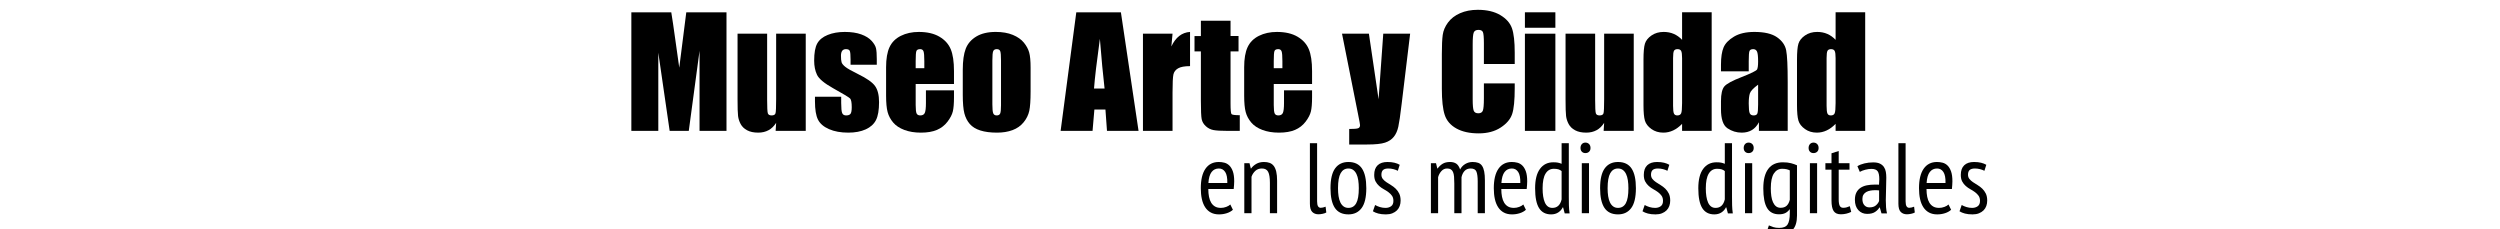 <?xml version="1.0" encoding="UTF-8" standalone="no"?><!DOCTYPE svg PUBLIC "-//W3C//DTD SVG 1.1//EN" "http://www.w3.org/Graphics/SVG/1.1/DTD/svg11.dtd"><svg width="100%" height="100%" viewBox="0 0 600 55" version="1.1" xmlns="http://www.w3.org/2000/svg" xmlns:xlink="http://www.w3.org/1999/xlink" xml:space="preserve" xmlns:serif="http://www.serif.com/" style="fill-rule:evenodd;clip-rule:evenodd;stroke-linejoin:round;stroke-miterlimit:1.414;"><g><path d="M174.358,2.952l0,28.459l-6.468,0l0,-19.213l-2.584,19.213l-4.588,0l-2.725,-18.773l0,18.773l-6.469,0l0,-28.459l9.581,0c0.281,1.711 0.58,3.727 0.896,6.047l1.02,7.242l1.687,-13.289l9.65,0Z" style="fill-rule:nonzero;"/><path d="M193.378,8.085l0,23.326l-7.225,0l0.123,-1.934c-0.492,0.786 -1.098,1.374 -1.819,1.767c-0.721,0.393 -1.55,0.589 -2.487,0.589c-1.067,0 -1.951,-0.188 -2.655,-0.563c-0.703,-0.375 -1.221,-0.873 -1.555,-1.494c-0.334,-0.621 -0.542,-1.268 -0.624,-1.942c-0.082,-0.674 -0.123,-2.013 -0.123,-4.017l0,-15.732l7.101,0l0,15.873c0,1.816 0.056,2.894 0.167,3.234c0.112,0.34 0.413,0.51 0.906,0.51c0.527,0 0.84,-0.176 0.94,-0.527c0.1,-0.352 0.149,-1.483 0.149,-3.393l0,-15.697l7.102,0Z" style="fill-rule:nonzero;"/><path d="M210.429,15.538l-6.293,0l0,-1.266c0,-1.078 -0.062,-1.76 -0.185,-2.048c-0.123,-0.287 -0.43,-0.43 -0.923,-0.43c-0.398,0 -0.697,0.132 -0.896,0.395c-0.199,0.264 -0.299,0.659 -0.299,1.187c0,0.715 0.05,1.239 0.149,1.573c0.1,0.334 0.399,0.7 0.897,1.099c0.498,0.398 1.52,0.978 3.067,1.74c2.063,1.008 3.416,1.957 4.061,2.848c0.644,0.89 0.967,2.185 0.967,3.884c0,1.899 -0.246,3.331 -0.739,4.298c-0.492,0.967 -1.315,1.711 -2.469,2.233c-1.155,0.521 -2.546,0.782 -4.175,0.782c-1.805,0 -3.349,-0.281 -4.632,-0.844c-1.283,-0.562 -2.165,-1.324 -2.645,-2.285c-0.481,-0.961 -0.721,-2.414 -0.721,-4.359l0,-1.125l6.293,0l0,1.476c0,1.254 0.079,2.068 0.237,2.443c0.158,0.375 0.472,0.563 0.941,0.563c0.503,0 0.855,-0.126 1.054,-0.378c0.199,-0.252 0.299,-0.782 0.299,-1.591c0,-1.113 -0.129,-1.81 -0.387,-2.092c-0.269,-0.281 -1.646,-1.113 -4.131,-2.496c-2.085,-1.172 -3.357,-2.235 -3.814,-3.19c-0.457,-0.955 -0.686,-2.089 -0.686,-3.401c0,-1.864 0.247,-3.238 0.739,-4.123c0.492,-0.884 1.327,-1.567 2.505,-2.047c1.177,-0.481 2.546,-0.721 4.104,-0.721c1.547,0 2.862,0.196 3.946,0.589c1.084,0.392 1.916,0.911 2.497,1.555c0.58,0.645 0.931,1.243 1.054,1.793c0.123,0.551 0.185,1.413 0.185,2.584l0,1.354Z" style="fill-rule:nonzero;"/><path d="M228.956,20.161l-9.193,0l0,5.045c0,1.055 0.076,1.734 0.228,2.039c0.153,0.305 0.446,0.457 0.879,0.457c0.539,0 0.9,-0.202 1.081,-0.606c0.182,-0.405 0.273,-1.187 0.273,-2.347l0,-3.076l6.732,0l0,1.722c0,1.442 -0.091,2.549 -0.272,3.323c-0.182,0.773 -0.607,1.599 -1.275,2.478c-0.668,0.879 -1.514,1.538 -2.54,1.978c-1.025,0.439 -2.311,0.659 -3.858,0.659c-1.5,0 -2.824,-0.217 -3.973,-0.651c-1.148,-0.433 -2.042,-1.028 -2.681,-1.784c-0.638,-0.756 -1.081,-1.588 -1.327,-2.496c-0.246,-0.908 -0.369,-2.229 -0.369,-3.964l0,-6.802c0,-2.039 0.276,-3.648 0.826,-4.826c0.551,-1.177 1.453,-2.08 2.707,-2.707c1.254,-0.627 2.696,-0.94 4.325,-0.94c1.992,0 3.635,0.378 4.93,1.134c1.295,0.756 2.203,1.758 2.725,3.006c0.521,1.248 0.782,3.002 0.782,5.264l0,3.094Zm-7.119,-3.797l0,-1.705c0,-1.207 -0.064,-1.986 -0.193,-2.338c-0.129,-0.351 -0.393,-0.527 -0.791,-0.527c-0.493,0 -0.797,0.149 -0.914,0.448c-0.118,0.299 -0.176,1.105 -0.176,2.417l0,1.705l2.074,0Z" style="fill-rule:nonzero;"/><path d="M247.343,16.276l0,5.713c0,2.098 -0.106,3.636 -0.317,4.614c-0.211,0.979 -0.662,1.893 -1.353,2.743c-0.691,0.849 -1.579,1.476 -2.663,1.88c-1.084,0.405 -2.329,0.607 -3.736,0.607c-1.57,0 -2.9,-0.173 -3.99,-0.519c-1.09,-0.345 -1.936,-0.867 -2.54,-1.564c-0.603,-0.697 -1.034,-1.541 -1.292,-2.531c-0.258,-0.991 -0.387,-2.476 -0.387,-4.456l0,-5.977c0,-2.168 0.235,-3.861 0.704,-5.08c0.468,-1.219 1.312,-2.197 2.531,-2.936c1.219,-0.738 2.777,-1.107 4.676,-1.107c1.593,0 2.962,0.237 4.104,0.712c1.143,0.474 2.025,1.093 2.646,1.854c0.621,0.762 1.046,1.547 1.274,2.356c0.229,0.808 0.343,2.039 0.343,3.691Zm-7.102,-1.758c0,-1.195 -0.064,-1.948 -0.193,-2.258c-0.129,-0.311 -0.404,-0.466 -0.826,-0.466c-0.422,0 -0.703,0.155 -0.844,0.466c-0.141,0.31 -0.211,1.063 -0.211,2.258l0,10.53c0,1.101 0.07,1.819 0.211,2.153c0.141,0.334 0.416,0.501 0.826,0.501c0.422,0 0.7,-0.152 0.835,-0.457c0.135,-0.305 0.202,-0.961 0.202,-1.969l0,-10.758Z" style="fill-rule:nonzero;"/><path d="M269.017,2.952l4.236,28.459l-7.576,0l-0.369,-5.115l-2.655,0l-0.439,5.115l-7.664,0l3.762,-28.459l10.705,0Zm-3.92,18.299c-0.375,-3.223 -0.75,-7.201 -1.125,-11.936c-0.75,5.438 -1.219,9.416 -1.407,11.936l2.532,0Z" style="fill-rule:nonzero;"/><path d="M281.409,8.085l-0.281,3.058c1.031,-2.191 2.525,-3.351 4.482,-3.48l0,8.209c-1.3,0 -2.255,0.176 -2.865,0.527c-0.609,0.352 -0.984,0.841 -1.125,1.468c-0.14,0.627 -0.211,2.071 -0.211,4.333l0,9.211l-7.101,0l0,-23.326l7.101,0Z" style="fill-rule:nonzero;"/><path d="M295.331,4.973l0,3.674l1.916,0l0,3.692l-1.916,0l0,12.48c0,1.535 0.079,2.391 0.237,2.567c0.159,0.175 0.818,0.263 1.978,0.263l0,3.762l-2.865,0c-1.617,0 -2.772,-0.067 -3.463,-0.202c-0.692,-0.135 -1.301,-0.445 -1.828,-0.932c-0.528,-0.486 -0.856,-1.043 -0.985,-1.67c-0.129,-0.627 -0.193,-2.1 -0.193,-4.421l0,-11.847l-1.529,0l0,-3.692l1.529,0l0,-3.674l7.119,0Z" style="fill-rule:nonzero;"/><path d="M314.896,20.161l-9.194,0l0,5.045c0,1.055 0.076,1.734 0.229,2.039c0.152,0.305 0.445,0.457 0.879,0.457c0.539,0 0.899,-0.202 1.081,-0.606c0.181,-0.405 0.272,-1.187 0.272,-2.347l0,-3.076l6.733,0l0,1.722c0,1.442 -0.091,2.549 -0.273,3.323c-0.182,0.773 -0.606,1.599 -1.274,2.478c-0.668,0.879 -1.515,1.538 -2.54,1.978c-1.026,0.439 -2.312,0.659 -3.859,0.659c-1.5,0 -2.824,-0.217 -3.972,-0.651c-1.149,-0.433 -2.042,-1.028 -2.681,-1.784c-0.639,-0.756 -1.081,-1.588 -1.327,-2.496c-0.246,-0.908 -0.369,-2.229 -0.369,-3.964l0,-6.802c0,-2.039 0.275,-3.648 0.826,-4.826c0.551,-1.177 1.453,-2.08 2.707,-2.707c1.254,-0.627 2.695,-0.94 4.324,-0.94c1.992,0 3.636,0.378 4.931,1.134c1.295,0.756 2.203,1.758 2.724,3.006c0.522,1.248 0.783,3.002 0.783,5.264l0,3.094Zm-7.12,-3.797l0,-1.705c0,-1.207 -0.064,-1.986 -0.193,-2.338c-0.129,-0.351 -0.393,-0.527 -0.791,-0.527c-0.492,0 -0.797,0.149 -0.914,0.448c-0.117,0.299 -0.176,1.105 -0.176,2.417l0,1.705l2.074,0Z" style="fill-rule:nonzero;"/><path d="M338.433,8.085l-2.039,16.875c-0.317,2.672 -0.583,4.494 -0.8,5.467c-0.217,0.972 -0.577,1.775 -1.081,2.408c-0.504,0.633 -1.204,1.098 -2.101,1.397c-0.896,0.299 -2.329,0.448 -4.298,0.448l-4.306,0l0,-3.726c1.101,0 1.81,-0.056 2.127,-0.167c0.316,-0.111 0.474,-0.36 0.474,-0.747c0,-0.188 -0.146,-1.002 -0.439,-2.443l-3.885,-19.512l6.451,0l2.321,15.732l1.125,-15.732l6.451,0Z" style="fill-rule:nonzero;"/><path d="M363.534,15.362l-7.4,0l0,-4.957c0,-1.441 -0.079,-2.341 -0.237,-2.698c-0.159,-0.358 -0.507,-0.536 -1.046,-0.536c-0.61,0 -0.996,0.217 -1.161,0.65c-0.164,0.434 -0.246,1.371 -0.246,2.813l0,13.218c0,1.383 0.082,2.286 0.246,2.707c0.165,0.422 0.534,0.633 1.108,0.633c0.551,0 0.911,-0.211 1.081,-0.633c0.17,-0.421 0.255,-1.412 0.255,-2.97l0,-3.569l7.4,0l0,1.108c0,2.941 -0.208,5.027 -0.624,6.258c-0.416,1.23 -1.336,2.308 -2.76,3.234c-1.423,0.926 -3.178,1.389 -5.264,1.389c-2.168,0 -3.955,-0.393 -5.362,-1.178c-1.406,-0.785 -2.337,-1.872 -2.794,-3.261c-0.457,-1.389 -0.686,-3.477 -0.686,-6.266l0,-8.315c0,-2.051 0.07,-3.589 0.211,-4.614c0.141,-1.026 0.56,-2.013 1.257,-2.962c0.697,-0.949 1.664,-1.696 2.9,-2.241c1.236,-0.545 2.657,-0.818 4.263,-0.818c2.18,0 3.978,0.422 5.396,1.266c1.418,0.844 2.35,1.895 2.795,3.155c0.446,1.26 0.668,3.22 0.668,5.88l0,2.707Z" style="fill-rule:nonzero;"/><path d="M373.29,2.952l0,3.709l-7.312,0l0,-3.709l7.312,0Zm0,5.133l0,23.326l-7.312,0l0,-23.326l7.312,0Z" style="fill-rule:nonzero;"/><path d="M392.099,8.085l0,23.326l-7.225,0l0.123,-1.934c-0.492,0.786 -1.099,1.374 -1.819,1.767c-0.721,0.393 -1.55,0.589 -2.488,0.589c-1.066,0 -1.951,-0.188 -2.654,-0.563c-0.703,-0.375 -1.221,-0.873 -1.555,-1.494c-0.334,-0.621 -0.542,-1.268 -0.624,-1.942c-0.083,-0.674 -0.124,-2.013 -0.124,-4.017l0,-15.732l7.102,0l0,15.873c0,1.816 0.056,2.894 0.167,3.234c0.111,0.34 0.413,0.51 0.905,0.51c0.528,0 0.841,-0.176 0.941,-0.527c0.099,-0.352 0.149,-1.483 0.149,-3.393l0,-15.697l7.102,0Z" style="fill-rule:nonzero;"/><path d="M410.802,2.952l0,28.459l-7.102,0l0,-1.688c-0.679,0.704 -1.394,1.231 -2.144,1.582c-0.75,0.352 -1.535,0.528 -2.356,0.528c-1.101,0 -2.056,-0.29 -2.865,-0.87c-0.809,-0.58 -1.327,-1.251 -1.556,-2.013c-0.228,-0.762 -0.342,-2.004 -0.342,-3.727l0,-10.916c0,-1.793 0.114,-3.064 0.342,-3.814c0.229,-0.75 0.753,-1.409 1.574,-1.978c0.82,-0.568 1.798,-0.852 2.935,-0.852c0.879,0 1.685,0.158 2.417,0.475c0.733,0.316 1.398,0.791 1.995,1.423l0,-6.609l7.102,0Zm-7.102,11.004c0,-0.856 -0.073,-1.43 -0.219,-1.723c-0.147,-0.293 -0.437,-0.439 -0.871,-0.439c-0.421,0 -0.706,0.132 -0.852,0.395c-0.147,0.264 -0.22,0.853 -0.22,1.767l0,11.426c0,0.949 0.07,1.573 0.211,1.872c0.141,0.299 0.41,0.448 0.809,0.448c0.457,0 0.761,-0.167 0.914,-0.501c0.152,-0.334 0.228,-1.151 0.228,-2.452l0,-10.793Z" style="fill-rule:nonzero;"/><path d="M419.696,17.12l-6.662,0l0,-1.565c0,-1.804 0.208,-3.196 0.624,-4.174c0.416,-0.979 1.251,-1.843 2.505,-2.593c1.254,-0.75 2.883,-1.125 4.887,-1.125c2.402,0 4.213,0.425 5.432,1.274c1.218,0.85 1.951,1.893 2.197,3.129c0.246,1.237 0.369,3.782 0.369,7.638l0,11.707l-6.908,0l0,-2.074c-0.434,0.832 -0.993,1.456 -1.679,1.872c-0.686,0.416 -1.503,0.624 -2.452,0.624c-1.242,0 -2.382,-0.349 -3.419,-1.046c-1.037,-0.697 -1.556,-2.224 -1.556,-4.579l0,-1.916c0,-1.746 0.276,-2.936 0.826,-3.569c0.551,-0.632 1.916,-1.371 4.096,-2.214c2.332,-0.914 3.58,-1.53 3.744,-1.846c0.164,-0.316 0.246,-0.961 0.246,-1.934c0,-1.218 -0.09,-2.012 -0.272,-2.382c-0.182,-0.369 -0.484,-0.553 -0.905,-0.553c-0.481,0 -0.78,0.155 -0.897,0.466c-0.117,0.31 -0.176,1.116 -0.176,2.417l0,2.443Zm2.25,3.199c-1.136,0.832 -1.796,1.529 -1.977,2.092c-0.182,0.562 -0.273,1.371 -0.273,2.426c0,1.207 0.079,1.986 0.238,2.338c0.158,0.351 0.471,0.527 0.94,0.527c0.445,0 0.735,-0.138 0.87,-0.413c0.135,-0.275 0.202,-0.999 0.202,-2.171l0,-4.799Z" style="fill-rule:nonzero;"/><path d="M447.646,2.952l0,28.459l-7.102,0l0,-1.688c-0.68,0.704 -1.395,1.231 -2.145,1.582c-0.75,0.352 -1.535,0.528 -2.355,0.528c-1.102,0 -2.057,-0.29 -2.865,-0.87c-0.809,-0.58 -1.327,-1.251 -1.556,-2.013c-0.228,-0.762 -0.343,-2.004 -0.343,-3.727l0,-10.916c0,-1.793 0.115,-3.064 0.343,-3.814c0.229,-0.75 0.753,-1.409 1.573,-1.978c0.821,-0.568 1.799,-0.852 2.936,-0.852c0.879,0 1.684,0.158 2.417,0.475c0.732,0.316 1.397,0.791 1.995,1.423l0,-6.609l7.102,0Zm-7.102,11.004c0,-0.856 -0.073,-1.43 -0.22,-1.723c-0.146,-0.293 -0.436,-0.439 -0.87,-0.439c-0.422,0 -0.706,0.132 -0.852,0.395c-0.147,0.264 -0.22,0.853 -0.22,1.767l0,11.426c0,0.949 0.07,1.573 0.211,1.872c0.14,0.299 0.41,0.448 0.808,0.448c0.457,0 0.762,-0.167 0.914,-0.501c0.153,-0.334 0.229,-1.151 0.229,-2.452l0,-10.793Z" style="fill-rule:nonzero;"/></g><g><path d="M295.897,50.35c-0.384,0.352 -0.872,0.624 -1.464,0.816c-0.592,0.192 -1.216,0.288 -1.872,0.288c-0.752,0 -1.404,-0.148 -1.956,-0.444c-0.552,-0.296 -1.008,-0.72 -1.368,-1.272c-0.36,-0.552 -0.624,-1.212 -0.792,-1.98c-0.168,-0.768 -0.252,-1.632 -0.252,-2.592c0,-2.048 0.376,-3.608 1.128,-4.68c0.752,-1.072 1.816,-1.608 3.192,-1.608c0.448,0 0.892,0.056 1.332,0.168c0.44,0.112 0.836,0.336 1.188,0.672c0.352,0.336 0.636,0.808 0.852,1.416c0.216,0.608 0.324,1.4 0.324,2.376c0,0.272 -0.012,0.564 -0.036,0.876c-0.024,0.312 -0.052,0.636 -0.084,0.972l-6.096,0c0,0.688 0.056,1.312 0.168,1.872c0.112,0.56 0.288,1.036 0.528,1.428c0.24,0.392 0.548,0.696 0.924,0.912c0.376,0.216 0.844,0.324 1.404,0.324c0.432,0 0.86,-0.08 1.284,-0.24c0.424,-0.16 0.748,-0.352 0.972,-0.576l0.624,1.272Zm-1.344,-6.432c0.032,-1.2 -0.136,-2.08 -0.504,-2.64c-0.368,-0.56 -0.872,-0.84 -1.512,-0.84c-0.736,0 -1.32,0.28 -1.752,0.84c-0.432,0.56 -0.688,1.44 -0.768,2.64l4.536,0Z" style="fill-rule:nonzero;"/><path d="M304.777,51.166l0,-7.32c0,-1.2 -0.14,-2.068 -0.42,-2.604c-0.28,-0.536 -0.78,-0.804 -1.5,-0.804c-0.64,0 -1.168,0.192 -1.584,0.576c-0.416,0.384 -0.72,0.856 -0.912,1.416l0,8.736l-1.728,0l0,-12l1.248,0l0.312,1.272l0.072,0c0.304,-0.432 0.716,-0.8 1.236,-1.104c0.52,-0.304 1.14,-0.456 1.86,-0.456c0.512,0 0.964,0.072 1.356,0.216c0.392,0.144 0.72,0.388 0.984,0.732c0.264,0.344 0.464,0.804 0.6,1.38c0.136,0.576 0.204,1.304 0.204,2.184l0,7.776l-1.728,0Z" style="fill-rule:nonzero;"/><path d="M316.105,48.31c0,0.56 0.076,0.96 0.228,1.2c0.152,0.24 0.364,0.36 0.636,0.36c0.336,0 0.728,-0.088 1.176,-0.264l0.168,1.392c-0.208,0.128 -0.5,0.232 -0.876,0.312c-0.376,0.08 -0.716,0.12 -1.02,0.12c-0.608,0 -1.1,-0.188 -1.476,-0.564c-0.376,-0.376 -0.564,-1.036 -0.564,-1.98l0,-14.52l1.728,0l0,13.944Z" style="fill-rule:nonzero;"/><path d="M319.321,45.166c0,-2.16 0.372,-3.748 1.116,-4.764c0.744,-1.016 1.804,-1.524 3.18,-1.524c1.472,0 2.556,0.52 3.252,1.56c0.696,1.04 1.044,2.616 1.044,4.728c0,2.176 -0.376,3.768 -1.128,4.776c-0.752,1.008 -1.808,1.512 -3.168,1.512c-1.472,0 -2.556,-0.52 -3.252,-1.56c-0.696,-1.04 -1.044,-2.616 -1.044,-4.728Zm1.8,0c0,0.704 0.044,1.344 0.132,1.92c0.088,0.576 0.232,1.072 0.432,1.488c0.2,0.416 0.46,0.74 0.78,0.972c0.32,0.232 0.704,0.348 1.152,0.348c0.832,0 1.456,-0.372 1.872,-1.116c0.416,-0.744 0.624,-1.948 0.624,-3.612c0,-0.688 -0.044,-1.324 -0.132,-1.908c-0.088,-0.584 -0.232,-1.084 -0.432,-1.5c-0.2,-0.416 -0.46,-0.74 -0.78,-0.972c-0.32,-0.232 -0.704,-0.348 -1.152,-0.348c-0.816,0 -1.436,0.376 -1.86,1.128c-0.424,0.752 -0.636,1.952 -0.636,3.6Z" style="fill-rule:nonzero;"/><path d="M330.025,49.198c0.32,0.192 0.7,0.356 1.14,0.492c0.44,0.136 0.892,0.204 1.356,0.204c0.528,0 0.976,-0.132 1.344,-0.396c0.368,-0.264 0.552,-0.692 0.552,-1.284c0,-0.496 -0.112,-0.904 -0.336,-1.224c-0.224,-0.32 -0.508,-0.608 -0.852,-0.864c-0.344,-0.256 -0.716,-0.492 -1.116,-0.708c-0.4,-0.216 -0.772,-0.476 -1.116,-0.78c-0.344,-0.304 -0.628,-0.664 -0.852,-1.08c-0.224,-0.416 -0.336,-0.944 -0.336,-1.584c0,-1.024 0.276,-1.796 0.828,-2.316c0.552,-0.52 1.332,-0.78 2.34,-0.78c0.656,0 1.224,0.06 1.704,0.18c0.48,0.12 0.896,0.284 1.248,0.492l-0.456,1.44c-0.304,-0.16 -0.656,-0.292 -1.056,-0.396c-0.4,-0.104 -0.808,-0.156 -1.224,-0.156c-0.576,0 -0.996,0.12 -1.26,0.36c-0.264,0.24 -0.396,0.616 -0.396,1.128c0,0.4 0.112,0.74 0.336,1.02c0.224,0.28 0.508,0.536 0.852,0.768c0.344,0.232 0.716,0.468 1.116,0.708c0.4,0.24 0.772,0.524 1.116,0.852c0.344,0.328 0.628,0.72 0.852,1.176c0.224,0.456 0.336,1.028 0.336,1.716c0,0.448 -0.072,0.872 -0.216,1.272c-0.144,0.4 -0.364,0.748 -0.66,1.044c-0.296,0.296 -0.664,0.532 -1.104,0.708c-0.44,0.176 -0.956,0.264 -1.548,0.264c-0.704,0 -1.312,-0.068 -1.824,-0.204c-0.512,-0.136 -0.944,-0.316 -1.296,-0.54l0.528,-1.512Z" style="fill-rule:nonzero;"/><path d="M349.033,51.166l0,-7.128c0,-0.64 -0.02,-1.188 -0.06,-1.644c-0.04,-0.456 -0.124,-0.828 -0.252,-1.116c-0.128,-0.288 -0.304,-0.5 -0.528,-0.636c-0.224,-0.136 -0.52,-0.204 -0.888,-0.204c-0.544,0 -1.004,0.212 -1.38,0.636c-0.376,0.424 -0.636,0.908 -0.78,1.452l0,8.64l-1.728,0l0,-12l1.224,0l0.312,1.272l0.072,0c0.336,-0.464 0.736,-0.84 1.2,-1.128c0.464,-0.288 1.056,-0.432 1.776,-0.432c0.608,0 1.108,0.132 1.5,0.396c0.392,0.264 0.7,0.732 0.924,1.404c0.288,-0.56 0.7,-1 1.236,-1.32c0.536,-0.32 1.124,-0.48 1.764,-0.48c0.528,0 0.98,0.068 1.356,0.204c0.376,0.136 0.68,0.376 0.912,0.72c0.232,0.344 0.404,0.8 0.516,1.368c0.112,0.568 0.168,1.284 0.168,2.148l0,7.848l-1.728,0l0,-7.632c0,-1.04 -0.1,-1.816 -0.3,-2.328c-0.2,-0.512 -0.66,-0.768 -1.38,-0.768c-0.608,0 -1.092,0.188 -1.452,0.564c-0.36,0.376 -0.612,0.884 -0.756,1.524l0,8.64l-1.728,0Z" style="fill-rule:nonzero;"/><path d="M366.217,50.35c-0.384,0.352 -0.872,0.624 -1.464,0.816c-0.592,0.192 -1.216,0.288 -1.872,0.288c-0.752,0 -1.404,-0.148 -1.956,-0.444c-0.552,-0.296 -1.008,-0.72 -1.368,-1.272c-0.36,-0.552 -0.624,-1.212 -0.792,-1.98c-0.168,-0.768 -0.252,-1.632 -0.252,-2.592c0,-2.048 0.376,-3.608 1.128,-4.68c0.752,-1.072 1.816,-1.608 3.192,-1.608c0.448,0 0.892,0.056 1.332,0.168c0.44,0.112 0.836,0.336 1.188,0.672c0.352,0.336 0.636,0.808 0.852,1.416c0.216,0.608 0.324,1.4 0.324,2.376c0,0.272 -0.012,0.564 -0.036,0.876c-0.024,0.312 -0.052,0.636 -0.084,0.972l-6.096,0c0,0.688 0.056,1.312 0.168,1.872c0.112,0.56 0.288,1.036 0.528,1.428c0.24,0.392 0.548,0.696 0.924,0.912c0.376,0.216 0.844,0.324 1.404,0.324c0.432,0 0.86,-0.08 1.284,-0.24c0.424,-0.16 0.748,-0.352 0.972,-0.576l0.624,1.272Zm-1.344,-6.432c0.032,-1.2 -0.136,-2.08 -0.504,-2.64c-0.368,-0.56 -0.872,-0.84 -1.512,-0.84c-0.736,0 -1.32,0.28 -1.752,0.84c-0.432,0.56 -0.688,1.44 -0.768,2.64l4.536,0Z" style="fill-rule:nonzero;"/><path d="M376.513,47.038c0,0.816 0.008,1.556 0.024,2.22c0.016,0.664 0.072,1.316 0.168,1.956l-1.176,0l-0.384,-1.44l-0.096,0c-0.224,0.48 -0.576,0.88 -1.056,1.2c-0.48,0.32 -1.056,0.48 -1.728,0.48c-1.296,0 -2.26,-0.504 -2.892,-1.512c-0.632,-1.008 -0.948,-2.592 -0.948,-4.752c0,-2.048 0.388,-3.6 1.164,-4.656c0.776,-1.056 1.844,-1.584 3.204,-1.584c0.464,0 0.832,0.028 1.104,0.084c0.272,0.056 0.568,0.148 0.888,0.276l0,-4.944l1.728,0l0,12.672Zm-1.728,-5.976c-0.224,-0.192 -0.476,-0.332 -0.756,-0.42c-0.28,-0.088 -0.652,-0.132 -1.116,-0.132c-0.848,0 -1.508,0.384 -1.98,1.152c-0.472,0.768 -0.708,1.952 -0.708,3.552c0,0.704 0.044,1.34 0.132,1.908c0.088,0.568 0.224,1.06 0.408,1.476c0.184,0.416 0.424,0.736 0.72,0.96c0.296,0.224 0.66,0.336 1.092,0.336c1.152,0 1.888,-0.68 2.208,-2.04l0,-6.792Z" style="fill-rule:nonzero;"/><path d="M379.633,39.166l1.728,0l0,12l-1.728,0l0,-12Zm-0.312,-3.648c0,-0.384 0.108,-0.696 0.324,-0.936c0.216,-0.24 0.5,-0.36 0.852,-0.36c0.352,0 0.644,0.116 0.876,0.348c0.232,0.232 0.348,0.548 0.348,0.948c0,0.384 -0.116,0.684 -0.348,0.9c-0.232,0.216 -0.524,0.324 -0.876,0.324c-0.352,0 -0.636,-0.112 -0.852,-0.336c-0.216,-0.224 -0.324,-0.52 -0.324,-0.888Z" style="fill-rule:nonzero;"/><path d="M384.025,45.166c0,-2.16 0.372,-3.748 1.116,-4.764c0.744,-1.016 1.804,-1.524 3.18,-1.524c1.472,0 2.556,0.52 3.252,1.56c0.696,1.04 1.044,2.616 1.044,4.728c0,2.176 -0.376,3.768 -1.128,4.776c-0.752,1.008 -1.808,1.512 -3.168,1.512c-1.472,0 -2.556,-0.52 -3.252,-1.56c-0.696,-1.04 -1.044,-2.616 -1.044,-4.728Zm1.8,0c0,0.704 0.044,1.344 0.132,1.92c0.088,0.576 0.232,1.072 0.432,1.488c0.2,0.416 0.46,0.74 0.78,0.972c0.32,0.232 0.704,0.348 1.152,0.348c0.832,0 1.456,-0.372 1.872,-1.116c0.416,-0.744 0.624,-1.948 0.624,-3.612c0,-0.688 -0.044,-1.324 -0.132,-1.908c-0.088,-0.584 -0.232,-1.084 -0.432,-1.5c-0.2,-0.416 -0.46,-0.74 -0.78,-0.972c-0.32,-0.232 -0.704,-0.348 -1.152,-0.348c-0.816,0 -1.436,0.376 -1.86,1.128c-0.424,0.752 -0.636,1.952 -0.636,3.6Z" style="fill-rule:nonzero;"/><path d="M394.729,49.198c0.32,0.192 0.7,0.356 1.14,0.492c0.44,0.136 0.892,0.204 1.356,0.204c0.528,0 0.976,-0.132 1.344,-0.396c0.368,-0.264 0.552,-0.692 0.552,-1.284c0,-0.496 -0.112,-0.904 -0.336,-1.224c-0.224,-0.32 -0.508,-0.608 -0.852,-0.864c-0.344,-0.256 -0.716,-0.492 -1.116,-0.708c-0.4,-0.216 -0.772,-0.476 -1.116,-0.78c-0.344,-0.304 -0.628,-0.664 -0.852,-1.08c-0.224,-0.416 -0.336,-0.944 -0.336,-1.584c0,-1.024 0.276,-1.796 0.828,-2.316c0.552,-0.52 1.332,-0.78 2.34,-0.78c0.656,0 1.224,0.06 1.704,0.18c0.48,0.12 0.896,0.284 1.248,0.492l-0.456,1.44c-0.304,-0.16 -0.656,-0.292 -1.056,-0.396c-0.4,-0.104 -0.808,-0.156 -1.224,-0.156c-0.576,0 -0.996,0.12 -1.26,0.36c-0.264,0.24 -0.396,0.616 -0.396,1.128c0,0.4 0.112,0.74 0.336,1.02c0.224,0.28 0.508,0.536 0.852,0.768c0.344,0.232 0.716,0.468 1.116,0.708c0.4,0.24 0.772,0.524 1.116,0.852c0.344,0.328 0.628,0.72 0.852,1.176c0.224,0.456 0.336,1.028 0.336,1.716c0,0.448 -0.072,0.872 -0.216,1.272c-0.144,0.4 -0.364,0.748 -0.66,1.044c-0.296,0.296 -0.664,0.532 -1.104,0.708c-0.44,0.176 -0.956,0.264 -1.548,0.264c-0.704,0 -1.312,-0.068 -1.824,-0.204c-0.512,-0.136 -0.944,-0.316 -1.296,-0.54l0.528,-1.512Z" style="fill-rule:nonzero;"/><path d="M415.681,47.038c0,0.816 0.008,1.556 0.024,2.22c0.016,0.664 0.072,1.316 0.168,1.956l-1.176,0l-0.384,-1.44l-0.096,0c-0.224,0.48 -0.576,0.88 -1.056,1.2c-0.48,0.32 -1.056,0.48 -1.728,0.48c-1.296,0 -2.26,-0.504 -2.892,-1.512c-0.632,-1.008 -0.948,-2.592 -0.948,-4.752c0,-2.048 0.388,-3.6 1.164,-4.656c0.776,-1.056 1.844,-1.584 3.204,-1.584c0.464,0 0.832,0.028 1.104,0.084c0.272,0.056 0.568,0.148 0.888,0.276l0,-4.944l1.728,0l0,12.672Zm-1.728,-5.976c-0.224,-0.192 -0.476,-0.332 -0.756,-0.42c-0.28,-0.088 -0.652,-0.132 -1.116,-0.132c-0.848,0 -1.508,0.384 -1.98,1.152c-0.472,0.768 -0.708,1.952 -0.708,3.552c0,0.704 0.044,1.34 0.132,1.908c0.088,0.568 0.224,1.06 0.408,1.476c0.184,0.416 0.424,0.736 0.72,0.96c0.296,0.224 0.66,0.336 1.092,0.336c1.152,0 1.888,-0.68 2.208,-2.04l0,-6.792Z" style="fill-rule:nonzero;"/><path d="M418.801,39.166l1.728,0l0,12l-1.728,0l0,-12Zm-0.312,-3.648c0,-0.384 0.108,-0.696 0.324,-0.936c0.216,-0.24 0.5,-0.36 0.852,-0.36c0.352,0 0.644,0.116 0.876,0.348c0.232,0.232 0.348,0.548 0.348,0.948c0,0.384 -0.116,0.684 -0.348,0.9c-0.232,0.216 -0.524,0.324 -0.876,0.324c-0.352,0 -0.636,-0.112 -0.852,-0.336c-0.216,-0.224 -0.324,-0.52 -0.324,-0.888Z" style="fill-rule:nonzero;"/><path d="M431.281,51.718c0,1.552 -0.344,2.696 -1.032,3.432c-0.688,0.736 -1.688,1.104 -3,1.104c-0.8,0 -1.456,-0.068 -1.968,-0.204c-0.512,-0.136 -0.928,-0.292 -1.248,-0.468l0.504,-1.488c0.32,0.144 0.672,0.28 1.056,0.408c0.384,0.128 0.856,0.192 1.416,0.192c0.976,0 1.644,-0.272 2.004,-0.816c0.36,-0.544 0.54,-1.456 0.54,-2.736l0,-0.888l-0.072,0c-0.256,0.368 -0.584,0.656 -0.984,0.864c-0.4,0.208 -0.912,0.312 -1.536,0.312c-1.296,0 -2.248,-0.5 -2.856,-1.5c-0.608,-1 -0.912,-2.572 -0.912,-4.716c0,-2.064 0.396,-3.624 1.188,-4.68c0.792,-1.056 1.964,-1.584 3.516,-1.584c0.752,0 1.4,0.072 1.944,0.216c0.544,0.144 1.024,0.312 1.44,0.504l0,12.048Zm-1.728,-10.824c-0.48,-0.256 -1.096,-0.384 -1.848,-0.384c-0.816,0 -1.472,0.372 -1.968,1.116c-0.496,0.744 -0.744,1.932 -0.744,3.564c0,0.672 0.04,1.292 0.12,1.86c0.08,0.568 0.216,1.064 0.408,1.488c0.192,0.424 0.436,0.752 0.732,0.984c0.296,0.232 0.66,0.348 1.092,0.348c0.608,0 1.088,-0.16 1.44,-0.48c0.352,-0.32 0.608,-0.8 0.768,-1.44l0,-7.056Z" style="fill-rule:nonzero;"/><path d="M434.377,39.166l1.728,0l0,12l-1.728,0l0,-12Zm-0.312,-3.648c0,-0.384 0.108,-0.696 0.324,-0.936c0.216,-0.24 0.5,-0.36 0.852,-0.36c0.352,0 0.644,0.116 0.876,0.348c0.232,0.232 0.348,0.548 0.348,0.948c0,0.384 -0.116,0.684 -0.348,0.9c-0.232,0.216 -0.524,0.324 -0.876,0.324c-0.352,0 -0.636,-0.112 -0.852,-0.336c-0.216,-0.224 -0.324,-0.52 -0.324,-0.888Z" style="fill-rule:nonzero;"/><path d="M438.097,39.166l1.464,0l0,-2.376l1.728,-0.552l0,2.928l2.592,0l0,1.56l-2.592,0l0,7.152c0,0.704 0.084,1.212 0.252,1.524c0.168,0.312 0.444,0.468 0.828,0.468c0.32,0 0.596,-0.036 0.828,-0.108c0.232,-0.072 0.484,-0.164 0.756,-0.276l0.336,1.368c-0.352,0.176 -0.74,0.316 -1.164,0.42c-0.424,0.104 -0.868,0.156 -1.332,0.156c-0.8,0 -1.372,-0.26 -1.716,-0.78c-0.344,-0.52 -0.516,-1.364 -0.516,-2.532l0,-7.392l-1.464,0l0,-1.56Z" style="fill-rule:nonzero;"/><path d="M445.777,39.886c0.464,-0.288 1.028,-0.512 1.692,-0.672c0.664,-0.16 1.364,-0.24 2.1,-0.24c0.672,0 1.212,0.1 1.62,0.3c0.408,0.2 0.728,0.472 0.96,0.816c0.232,0.344 0.384,0.736 0.456,1.176c0.072,0.44 0.108,0.9 0.108,1.38c0,0.96 -0.02,1.896 -0.06,2.808c-0.04,0.912 -0.06,1.776 -0.06,2.592c0,0.608 0.02,1.172 0.06,1.692c0.04,0.52 0.116,1.012 0.228,1.476l-1.32,0l-0.408,-1.416l-0.096,0c-0.24,0.416 -0.592,0.776 -1.056,1.08c-0.464,0.304 -1.088,0.456 -1.872,0.456c-0.864,0 -1.572,-0.3 -2.124,-0.9c-0.552,-0.6 -0.828,-1.428 -0.828,-2.484c0,-0.688 0.116,-1.264 0.348,-1.728c0.232,-0.464 0.56,-0.84 0.984,-1.128c0.424,-0.288 0.928,-0.492 1.512,-0.612c0.584,-0.12 1.236,-0.18 1.956,-0.18c0.16,0 0.32,0 0.48,0c0.16,0 0.328,0.008 0.504,0.024c0.048,-0.496 0.072,-0.936 0.072,-1.32c0,-0.912 -0.136,-1.552 -0.408,-1.92c-0.272,-0.368 -0.768,-0.552 -1.488,-0.552c-0.448,0 -0.936,0.068 -1.464,0.204c-0.528,0.136 -0.968,0.308 -1.32,0.516l-0.576,-1.368Zm5.208,5.808c-0.16,-0.016 -0.32,-0.028 -0.48,-0.036c-0.16,-0.008 -0.32,-0.012 -0.48,-0.012c-0.384,0 -0.76,0.032 -1.128,0.096c-0.368,0.064 -0.696,0.176 -0.984,0.336c-0.288,0.16 -0.516,0.376 -0.684,0.648c-0.168,0.272 -0.252,0.616 -0.252,1.032c0,0.64 0.156,1.136 0.468,1.488c0.312,0.352 0.716,0.528 1.212,0.528c0.672,0 1.192,-0.16 1.56,-0.48c0.368,-0.32 0.624,-0.672 0.768,-1.056l0,-2.544Z" style="fill-rule:nonzero;"/><path d="M457.345,48.31c0,0.56 0.076,0.96 0.228,1.2c0.152,0.24 0.364,0.36 0.636,0.36c0.336,0 0.728,-0.088 1.176,-0.264l0.168,1.392c-0.208,0.128 -0.5,0.232 -0.876,0.312c-0.376,0.08 -0.716,0.12 -1.02,0.12c-0.608,0 -1.1,-0.188 -1.476,-0.564c-0.376,-0.376 -0.564,-1.036 -0.564,-1.98l0,-14.52l1.728,0l0,13.944Z" style="fill-rule:nonzero;"/><path d="M468.265,50.35c-0.384,0.352 -0.872,0.624 -1.464,0.816c-0.592,0.192 -1.216,0.288 -1.872,0.288c-0.752,0 -1.404,-0.148 -1.956,-0.444c-0.552,-0.296 -1.008,-0.72 -1.368,-1.272c-0.36,-0.552 -0.624,-1.212 -0.792,-1.98c-0.168,-0.768 -0.252,-1.632 -0.252,-2.592c0,-2.048 0.376,-3.608 1.128,-4.68c0.752,-1.072 1.816,-1.608 3.192,-1.608c0.448,0 0.892,0.056 1.332,0.168c0.44,0.112 0.836,0.336 1.188,0.672c0.352,0.336 0.636,0.808 0.852,1.416c0.216,0.608 0.324,1.4 0.324,2.376c0,0.272 -0.012,0.564 -0.036,0.876c-0.024,0.312 -0.052,0.636 -0.084,0.972l-6.096,0c0,0.688 0.056,1.312 0.168,1.872c0.112,0.56 0.288,1.036 0.528,1.428c0.24,0.392 0.548,0.696 0.924,0.912c0.376,0.216 0.844,0.324 1.404,0.324c0.432,0 0.86,-0.08 1.284,-0.24c0.424,-0.16 0.748,-0.352 0.972,-0.576l0.624,1.272Zm-1.344,-6.432c0.032,-1.2 -0.136,-2.08 -0.504,-2.64c-0.368,-0.56 -0.872,-0.84 -1.512,-0.84c-0.736,0 -1.32,0.28 -1.752,0.84c-0.432,0.56 -0.688,1.44 -0.768,2.64l4.536,0Z" style="fill-rule:nonzero;"/><path d="M470.809,49.198c0.32,0.192 0.7,0.356 1.14,0.492c0.44,0.136 0.892,0.204 1.356,0.204c0.528,0 0.976,-0.132 1.344,-0.396c0.368,-0.264 0.552,-0.692 0.552,-1.284c0,-0.496 -0.112,-0.904 -0.336,-1.224c-0.224,-0.32 -0.508,-0.608 -0.852,-0.864c-0.344,-0.256 -0.716,-0.492 -1.116,-0.708c-0.4,-0.216 -0.772,-0.476 -1.116,-0.78c-0.344,-0.304 -0.628,-0.664 -0.852,-1.08c-0.224,-0.416 -0.336,-0.944 -0.336,-1.584c0,-1.024 0.276,-1.796 0.828,-2.316c0.552,-0.52 1.332,-0.78 2.34,-0.78c0.656,0 1.224,0.06 1.704,0.18c0.48,0.12 0.896,0.284 1.248,0.492l-0.456,1.44c-0.304,-0.16 -0.656,-0.292 -1.056,-0.396c-0.4,-0.104 -0.808,-0.156 -1.224,-0.156c-0.576,0 -0.996,0.12 -1.26,0.36c-0.264,0.24 -0.396,0.616 -0.396,1.128c0,0.4 0.112,0.74 0.336,1.02c0.224,0.28 0.508,0.536 0.852,0.768c0.344,0.232 0.716,0.468 1.116,0.708c0.4,0.24 0.772,0.524 1.116,0.852c0.344,0.328 0.628,0.72 0.852,1.176c0.224,0.456 0.336,1.028 0.336,1.716c0,0.448 -0.072,0.872 -0.216,1.272c-0.144,0.4 -0.364,0.748 -0.66,1.044c-0.296,0.296 -0.664,0.532 -1.104,0.708c-0.44,0.176 -0.956,0.264 -1.548,0.264c-0.704,0 -1.312,-0.068 -1.824,-0.204c-0.512,-0.136 -0.944,-0.316 -1.296,-0.54l0.528,-1.512Z" style="fill-rule:nonzero;"/></g></svg>